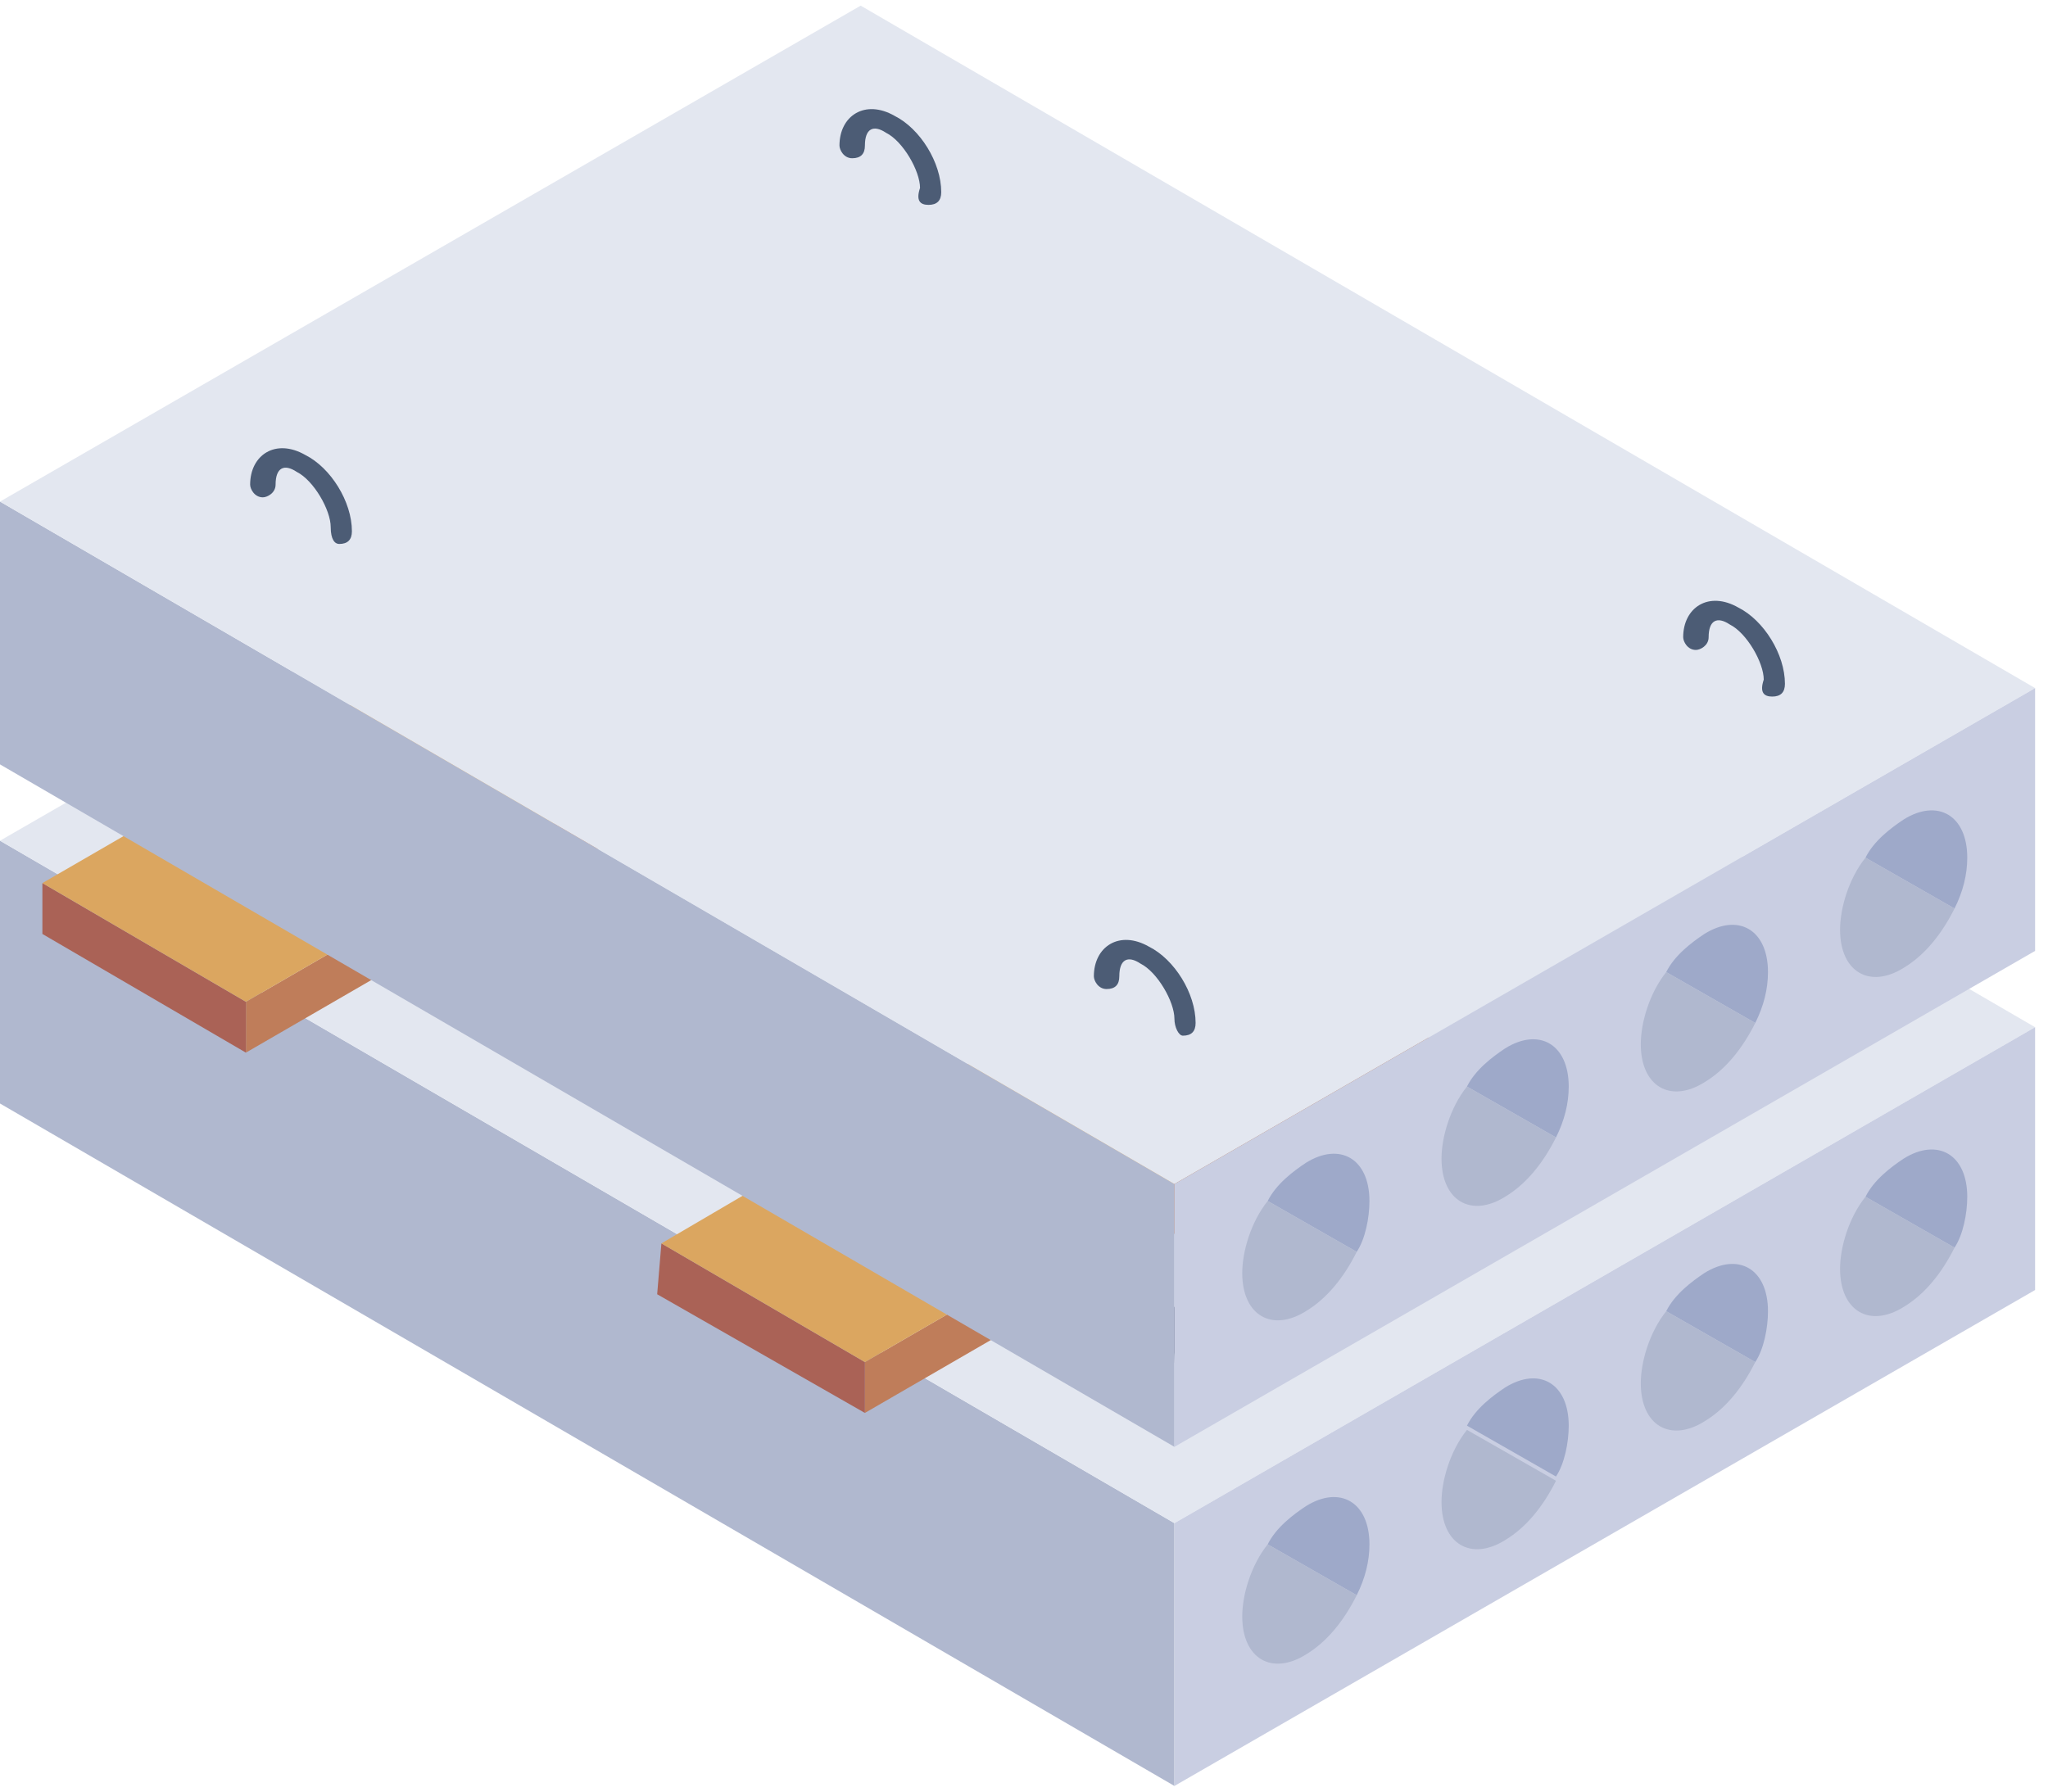 <svg width="136" height="119" viewBox="0 0 136 119" fill="none" xmlns="http://www.w3.org/2000/svg">
<path d="M77.989 118.625L0 73.296V55.84L77.989 101.169V118.625Z" fill="#B0B8CF"/>
<path d="M77.989 101.17L0 55.841L57.154 22.899L135.143 68.229L77.989 101.17Z" fill="#E3E7F0"/>
<path d="M135.143 68.228V85.684L77.989 118.625V101.17L135.143 68.228Z" fill="#C9CEE2"/>
<path d="M130.638 79.491C130.638 76.675 128.667 75.549 126.415 76.957C125.57 77.52 124.444 78.365 123.881 79.491L129.793 82.869C130.357 82.025 130.638 80.617 130.638 79.491Z" fill="#9EA9C9"/>
<path d="M123.881 79.49C122.755 80.897 122.192 82.868 122.192 84.276C122.192 87.091 124.162 88.218 126.415 86.81C127.823 85.965 128.949 84.557 129.793 82.868L123.881 79.49Z" fill="#B0B8CF"/>
<path d="M117.405 87.092C117.405 84.276 115.435 83.15 113.182 84.558C112.337 85.121 111.211 85.966 110.648 87.092L116.561 90.471C117.124 89.626 117.405 88.218 117.405 87.092Z" fill="#9EA9C9"/>
<path d="M110.648 87.092C109.522 88.5 108.959 90.471 108.959 91.878C108.959 94.694 110.93 95.82 113.182 94.412C114.59 93.568 115.716 92.16 116.561 90.471L110.648 87.092Z" fill="#B0B8CF"/>
<path d="M104.173 94.694C104.173 91.879 102.202 90.752 99.95 92.16C99.105 92.723 97.979 93.568 97.415 94.694L103.328 98.073C103.891 97.228 104.173 95.82 104.173 94.694Z" fill="#9EA9C9"/>
<path d="M97.415 94.975C96.289 96.383 95.726 98.354 95.726 99.762C95.726 102.577 97.697 103.703 99.949 102.296C101.357 101.451 102.483 100.043 103.328 98.354L97.415 94.975Z" fill="#B0B8CF"/>
<path d="M90.94 102.577C90.94 99.762 88.969 98.635 86.717 100.043C85.872 100.606 84.746 101.451 84.183 102.577L90.095 105.956C90.658 104.829 90.94 103.703 90.94 102.577Z" fill="#9EA9C9"/>
<path d="M84.183 102.577C83.056 103.985 82.493 105.956 82.493 107.363C82.493 110.179 84.464 111.305 86.717 109.897C88.124 109.053 89.251 107.645 90.095 105.956L84.183 102.577Z" fill="#B0B8CF"/>
<path d="M78.552 91.315C79.115 91.315 79.396 91.033 79.396 90.47C79.396 88.499 77.989 86.247 76.299 85.402C74.329 84.276 72.639 85.402 72.639 87.373C72.639 87.654 72.921 88.218 73.484 88.218C74.047 88.218 74.329 87.936 74.329 87.373C74.329 86.247 74.892 85.965 75.736 86.528C76.862 87.091 77.989 89.062 77.989 90.189C77.989 91.033 78.27 91.315 78.552 91.315Z" fill="#4C5C75"/>
<path d="M22.524 58.655C23.087 58.655 23.369 58.373 23.369 57.81C23.369 55.839 21.961 53.587 20.271 52.742C18.301 51.616 16.611 52.742 16.611 54.713C16.611 54.995 16.893 55.558 17.456 55.558C17.738 55.558 18.301 55.276 18.301 54.713C18.301 53.587 18.864 53.305 19.708 53.868C20.834 54.432 21.961 56.402 21.961 57.529C21.961 58.373 22.242 58.655 22.524 58.655Z" fill="#4C5C75"/>
<path d="M117.687 68.791C118.25 68.791 118.531 68.51 118.531 67.947C118.531 65.976 117.124 63.723 115.434 62.879C114.59 62.316 113.464 62.316 112.9 62.597C112.056 62.879 111.774 63.723 111.774 64.85C111.774 65.131 112.056 65.694 112.619 65.694C112.9 65.694 113.464 65.413 113.464 64.85C113.464 64.286 113.745 64.005 113.745 63.723C114.027 63.723 114.308 63.723 114.871 64.005C115.998 64.568 117.124 66.539 117.124 67.665C116.842 68.51 117.124 68.791 117.687 68.791Z" fill="#4C5C75"/>
<path d="M61.659 36.413C62.222 36.413 62.504 36.131 62.504 35.568C62.504 33.597 61.096 31.345 59.407 30.5C57.436 29.374 55.746 30.5 55.746 32.471C55.746 32.753 56.028 33.316 56.591 33.316C57.154 33.316 57.436 33.034 57.436 32.471C57.436 31.345 57.999 31.063 58.843 31.626C59.97 32.19 61.096 34.16 61.096 35.287C60.814 35.85 61.096 36.413 61.659 36.413Z" fill="#4C5C75"/>
<path d="M53.776 44.86V48.238L16.33 69.917V66.539L53.776 44.86Z" fill="#BF7D5A"/>
<path d="M16.33 66.54V69.918L2.815 62.035V58.656L16.33 66.54Z" fill="#AA6256"/>
<path d="M53.776 44.86L16.33 66.539L2.815 58.655L40.261 36.976L53.776 44.86Z" fill="#DBA660"/>
<path d="M94.881 68.791V72.169L57.435 93.849V90.47L94.881 68.791Z" fill="#BF7D5A"/>
<path d="M57.435 90.471V93.849L43.64 85.966L43.921 82.588L57.435 90.471Z" fill="#AA6256"/>
<path d="M94.881 68.792L57.435 90.471L43.921 82.588L81.367 60.627L94.881 68.792Z" fill="#DBA660"/>
<path d="M77.989 96.101L0 50.772V33.316L77.989 78.645V96.101Z" fill="#B0B8CF"/>
<path d="M77.989 78.645L0 33.316L57.154 0.375L135.143 45.704L77.989 78.645Z" fill="#E3E7F0"/>
<path d="M135.143 45.705V63.16L77.989 96.102V78.646L135.143 45.705Z" fill="#C9CEE2"/>
<path d="M130.638 56.966C130.638 54.15 128.667 53.024 126.415 54.432C125.57 54.995 124.444 55.84 123.881 56.966L129.793 60.344C130.357 59.218 130.638 58.092 130.638 56.966Z" fill="#9EA9C9"/>
<path d="M123.881 56.966C122.755 58.373 122.192 60.344 122.192 61.752C122.192 64.567 124.162 65.694 126.415 64.286C127.823 63.441 128.949 62.034 129.793 60.344L123.881 56.966Z" fill="#B0B8CF"/>
<path d="M117.405 64.567C117.405 61.752 115.435 60.626 113.182 62.033C112.337 62.596 111.211 63.441 110.648 64.567L116.561 67.946C117.124 66.82 117.405 65.693 117.405 64.567Z" fill="#9EA9C9"/>
<path d="M110.648 64.568C109.522 65.976 108.959 67.947 108.959 69.355C108.959 72.17 110.93 73.296 113.182 71.889C114.59 71.044 115.716 69.636 116.561 67.947L110.648 64.568Z" fill="#B0B8CF"/>
<path d="M104.173 72.17C104.173 69.354 102.202 68.228 99.95 69.636C99.105 70.199 97.979 71.044 97.415 72.17L103.328 75.549C103.891 74.422 104.173 73.296 104.173 72.17Z" fill="#9EA9C9"/>
<path d="M97.415 72.17C96.289 73.578 95.726 75.549 95.726 76.956C95.726 79.772 97.697 80.898 99.949 79.49C101.357 78.645 102.483 77.238 103.328 75.549L97.415 72.17Z" fill="#B0B8CF"/>
<path d="M90.94 79.772C90.94 76.957 88.969 75.83 86.717 77.238C85.872 77.801 84.746 78.646 84.183 79.772L90.095 83.15C90.658 82.306 90.94 80.898 90.94 79.772Z" fill="#9EA9C9"/>
<path d="M84.183 79.772C83.056 81.179 82.493 83.15 82.493 84.558C82.493 87.373 84.464 88.5 86.717 87.092C88.124 86.247 89.251 84.84 90.095 83.15L84.183 79.772Z" fill="#B0B8CF"/>
<path d="M78.552 68.791C79.115 68.791 79.396 68.509 79.396 67.946C79.396 65.975 77.989 63.723 76.299 62.878C74.329 61.752 72.639 62.878 72.639 64.849C72.639 65.131 72.921 65.694 73.484 65.694C74.047 65.694 74.329 65.412 74.329 64.849C74.329 63.723 74.892 63.441 75.736 64.004C76.862 64.568 77.989 66.538 77.989 67.665C77.989 68.228 78.27 68.791 78.552 68.791Z" fill="#4C5C75"/>
<path d="M22.524 36.131C23.087 36.131 23.369 35.85 23.369 35.287C23.369 33.316 21.961 31.064 20.271 30.219C18.301 29.093 16.611 30.219 16.611 32.19C16.611 32.471 16.893 33.034 17.456 33.034C17.738 33.034 18.301 32.753 18.301 32.19C18.301 31.064 18.864 30.782 19.708 31.345C20.834 31.908 21.961 33.879 21.961 35.005C21.961 35.85 22.242 36.131 22.524 36.131Z" fill="#4C5C75"/>
<path d="M117.687 46.267C118.25 46.267 118.531 45.985 118.531 45.422C118.531 43.452 117.124 41.199 115.434 40.354C113.464 39.228 111.774 40.354 111.774 42.325C111.774 42.607 112.056 43.17 112.619 43.17C112.9 43.17 113.464 42.888 113.464 42.325C113.464 41.199 114.027 40.917 114.871 41.481C115.998 42.044 117.124 44.015 117.124 45.141C116.842 45.985 117.124 46.267 117.687 46.267Z" fill="#4C5C75"/>
<path d="M61.659 13.608C62.222 13.608 62.504 13.326 62.504 12.763C62.504 10.793 61.096 8.54 59.407 7.696C57.436 6.569 55.746 7.696 55.746 9.666C55.746 9.948 56.028 10.511 56.591 10.511C57.154 10.511 57.436 10.229 57.436 9.666C57.436 8.54 57.999 8.259 58.843 8.822C59.97 9.385 61.096 11.356 61.096 12.482C60.814 13.326 61.096 13.608 61.659 13.608Z" fill="#4C5C75"/>
</svg>
